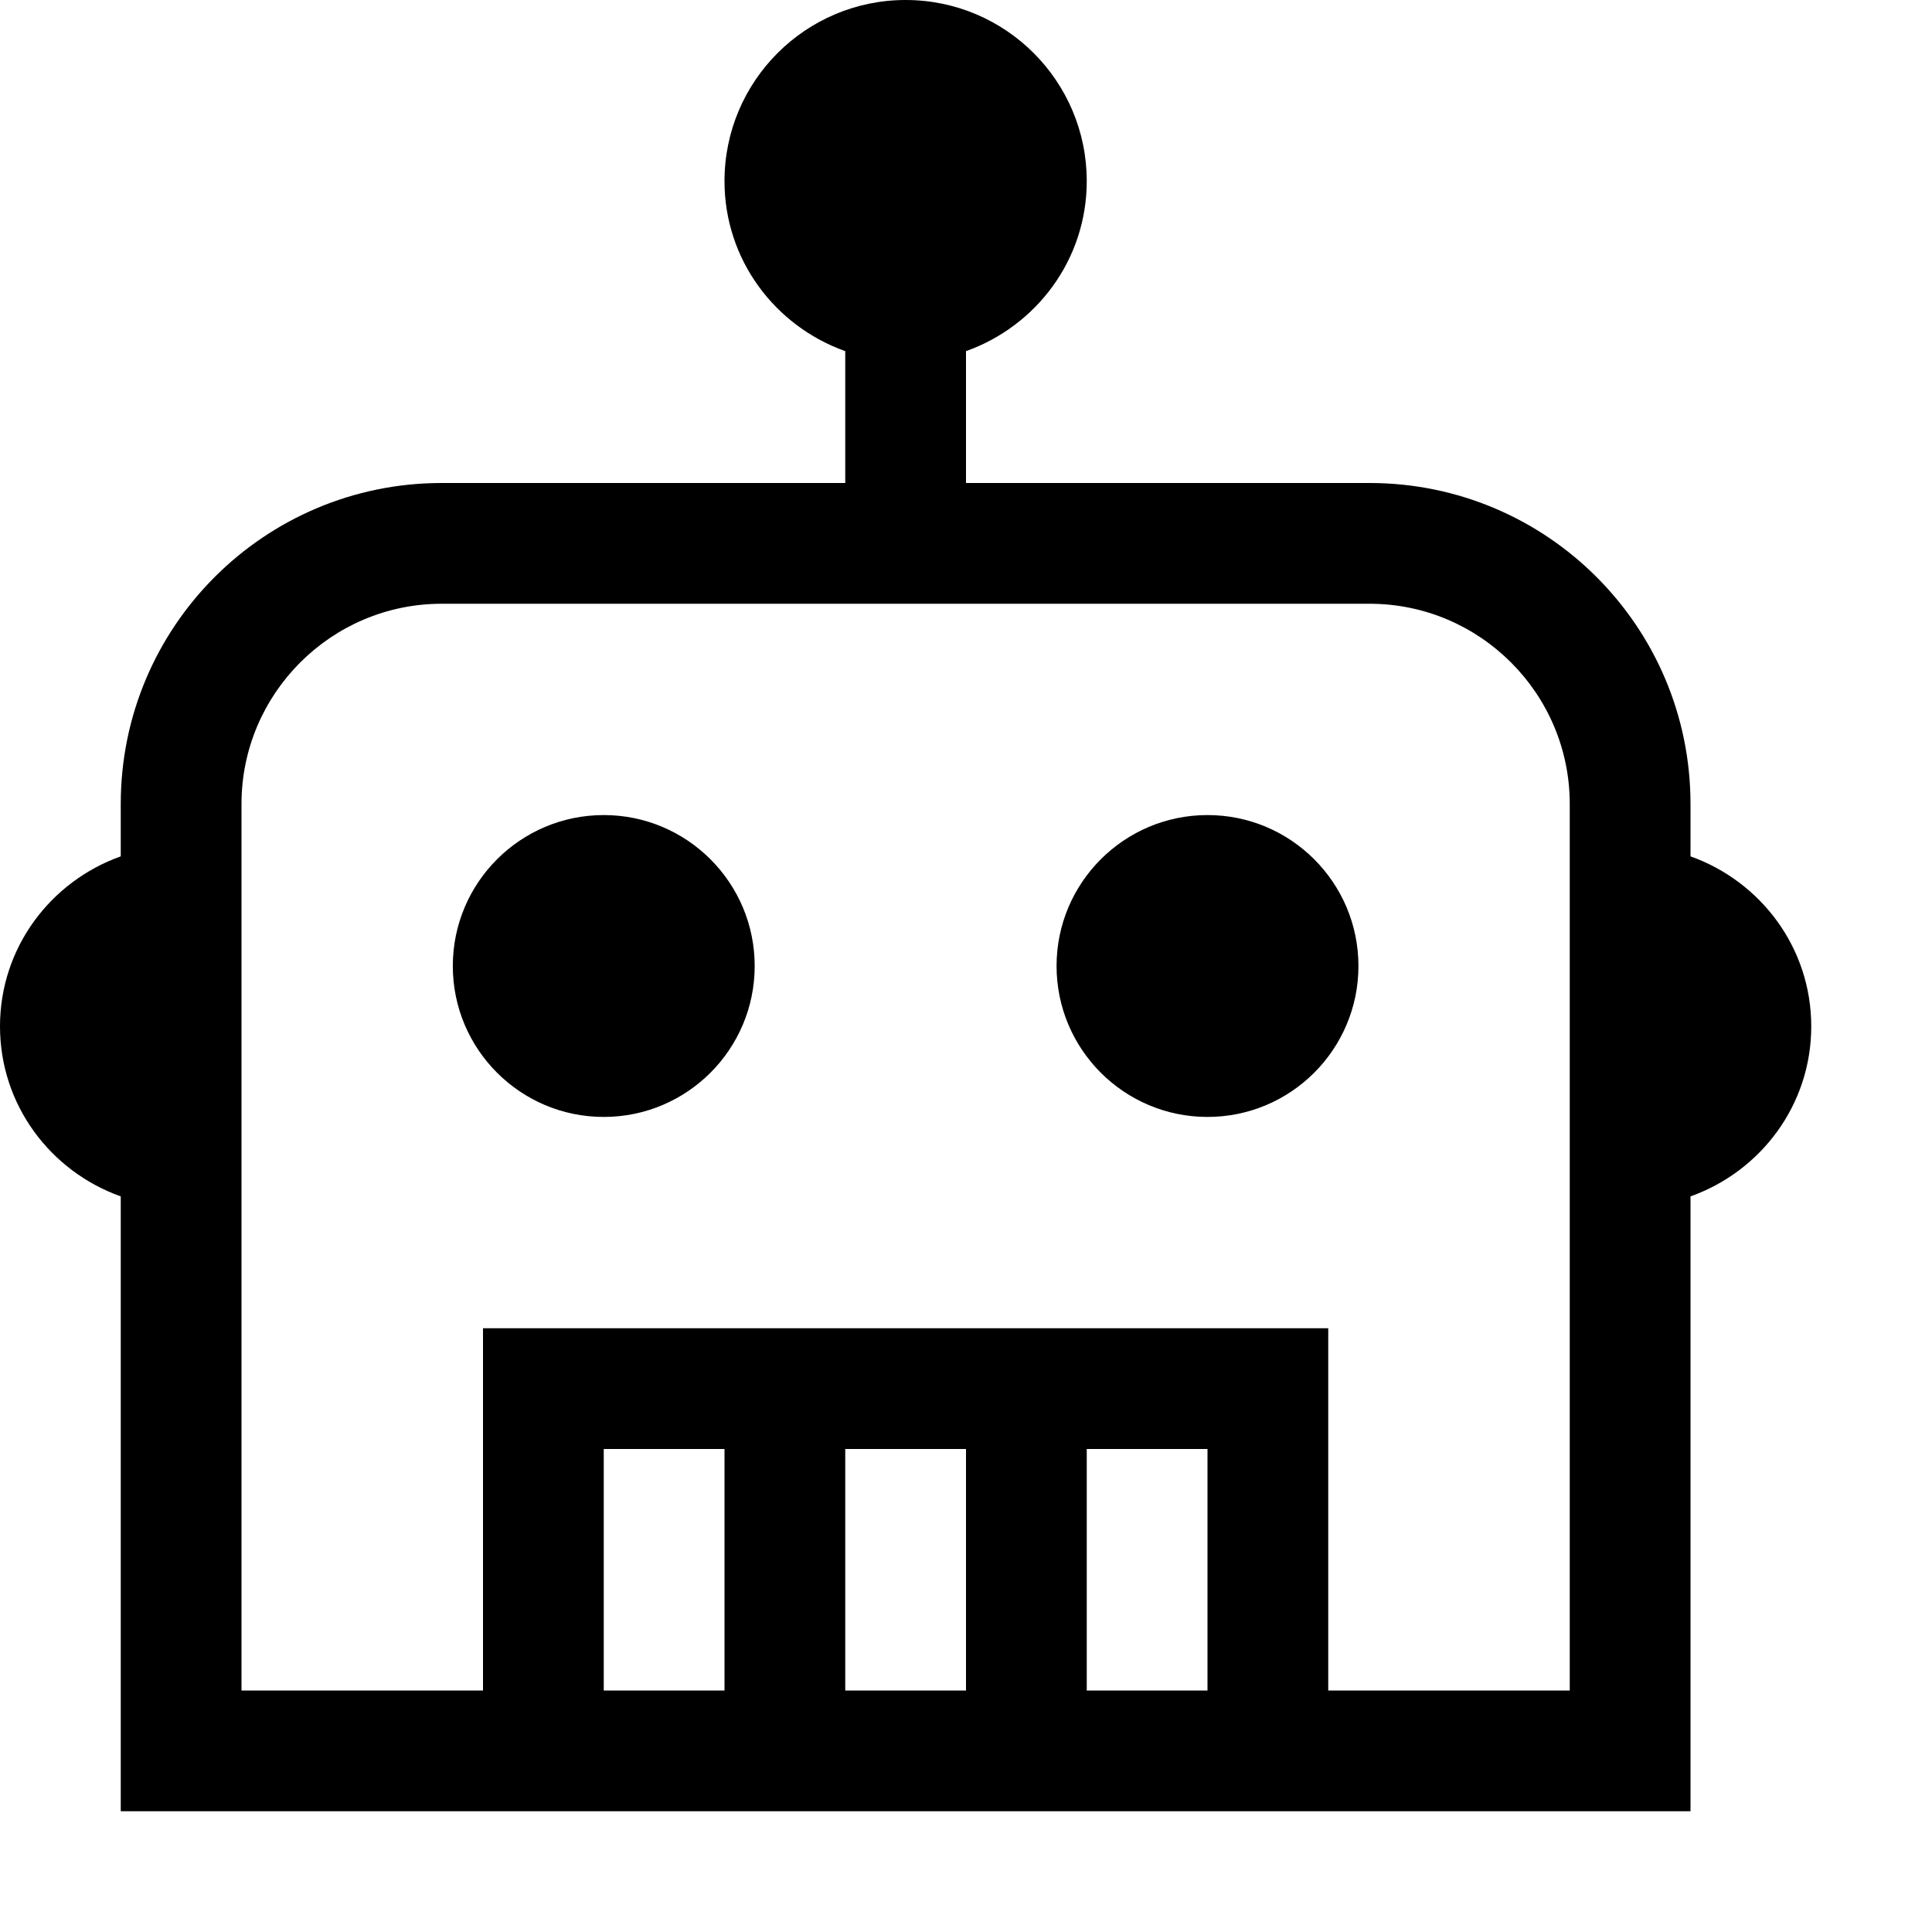 <svg xmlns="http://www.w3.org/2000/svg" xlink="http://www.w3.org/1999/xlink" width="16" height="16" viewBox="0 0 16 16"><path d="M14,7.092 C14.581,7.299 15,7.848 15,8.5 C15,9.152 14.581,9.701 14,9.908 L14,15 L1,15 L1,9.908 C0.419,9.701 0,9.152 0,8.5 C0,7.848 0.419,7.299 1,7.092 L1,6.658 C1,5.19 2.189,4 3.658,4 L7,4 L7,2.908 C6.419,2.701 6,2.152 6,1.5 C6,0.672 6.672,0 7.5,0 C8.328,0 9,0.672 9,1.5 C9,2.152 8.581,2.701 8,2.908 L8,4 L11.342,4 C12.811,4 14,5.19 14,6.658 L14,7.092 Z M13,14 L13,6.658 C13,5.744 12.256,5 11.342,5 L8,5 L7,5 L3.658,5 C2.744,5 2,5.744 2,6.658 L2,14 L4,14 L4,11 L11,11 L11,14 L13,14 Z M9,14 L10,14 L10,12 L9,12 L9,14 Z M7,14 L8,14 L8,12 L7,12 L7,14 Z M5,14 L6,14 L6,12 L5,12 L5,14 Z M5,6.75 C5.69,6.75 6.25,7.31 6.25,8 C6.25,8.69 5.69,9.25 5,9.25 C4.31,9.25 3.75,8.69 3.75,8 C3.75,7.31 4.31,6.75 5,6.75 Z M10,6.75 C10.69,6.75 11.25,7.31 11.25,8 C11.25,8.69 10.69,9.25 10,9.25 C9.31,9.25 8.75,8.69 8.75,8 C8.75,7.31 9.31,6.75 10,6.75 Z"/></svg>
